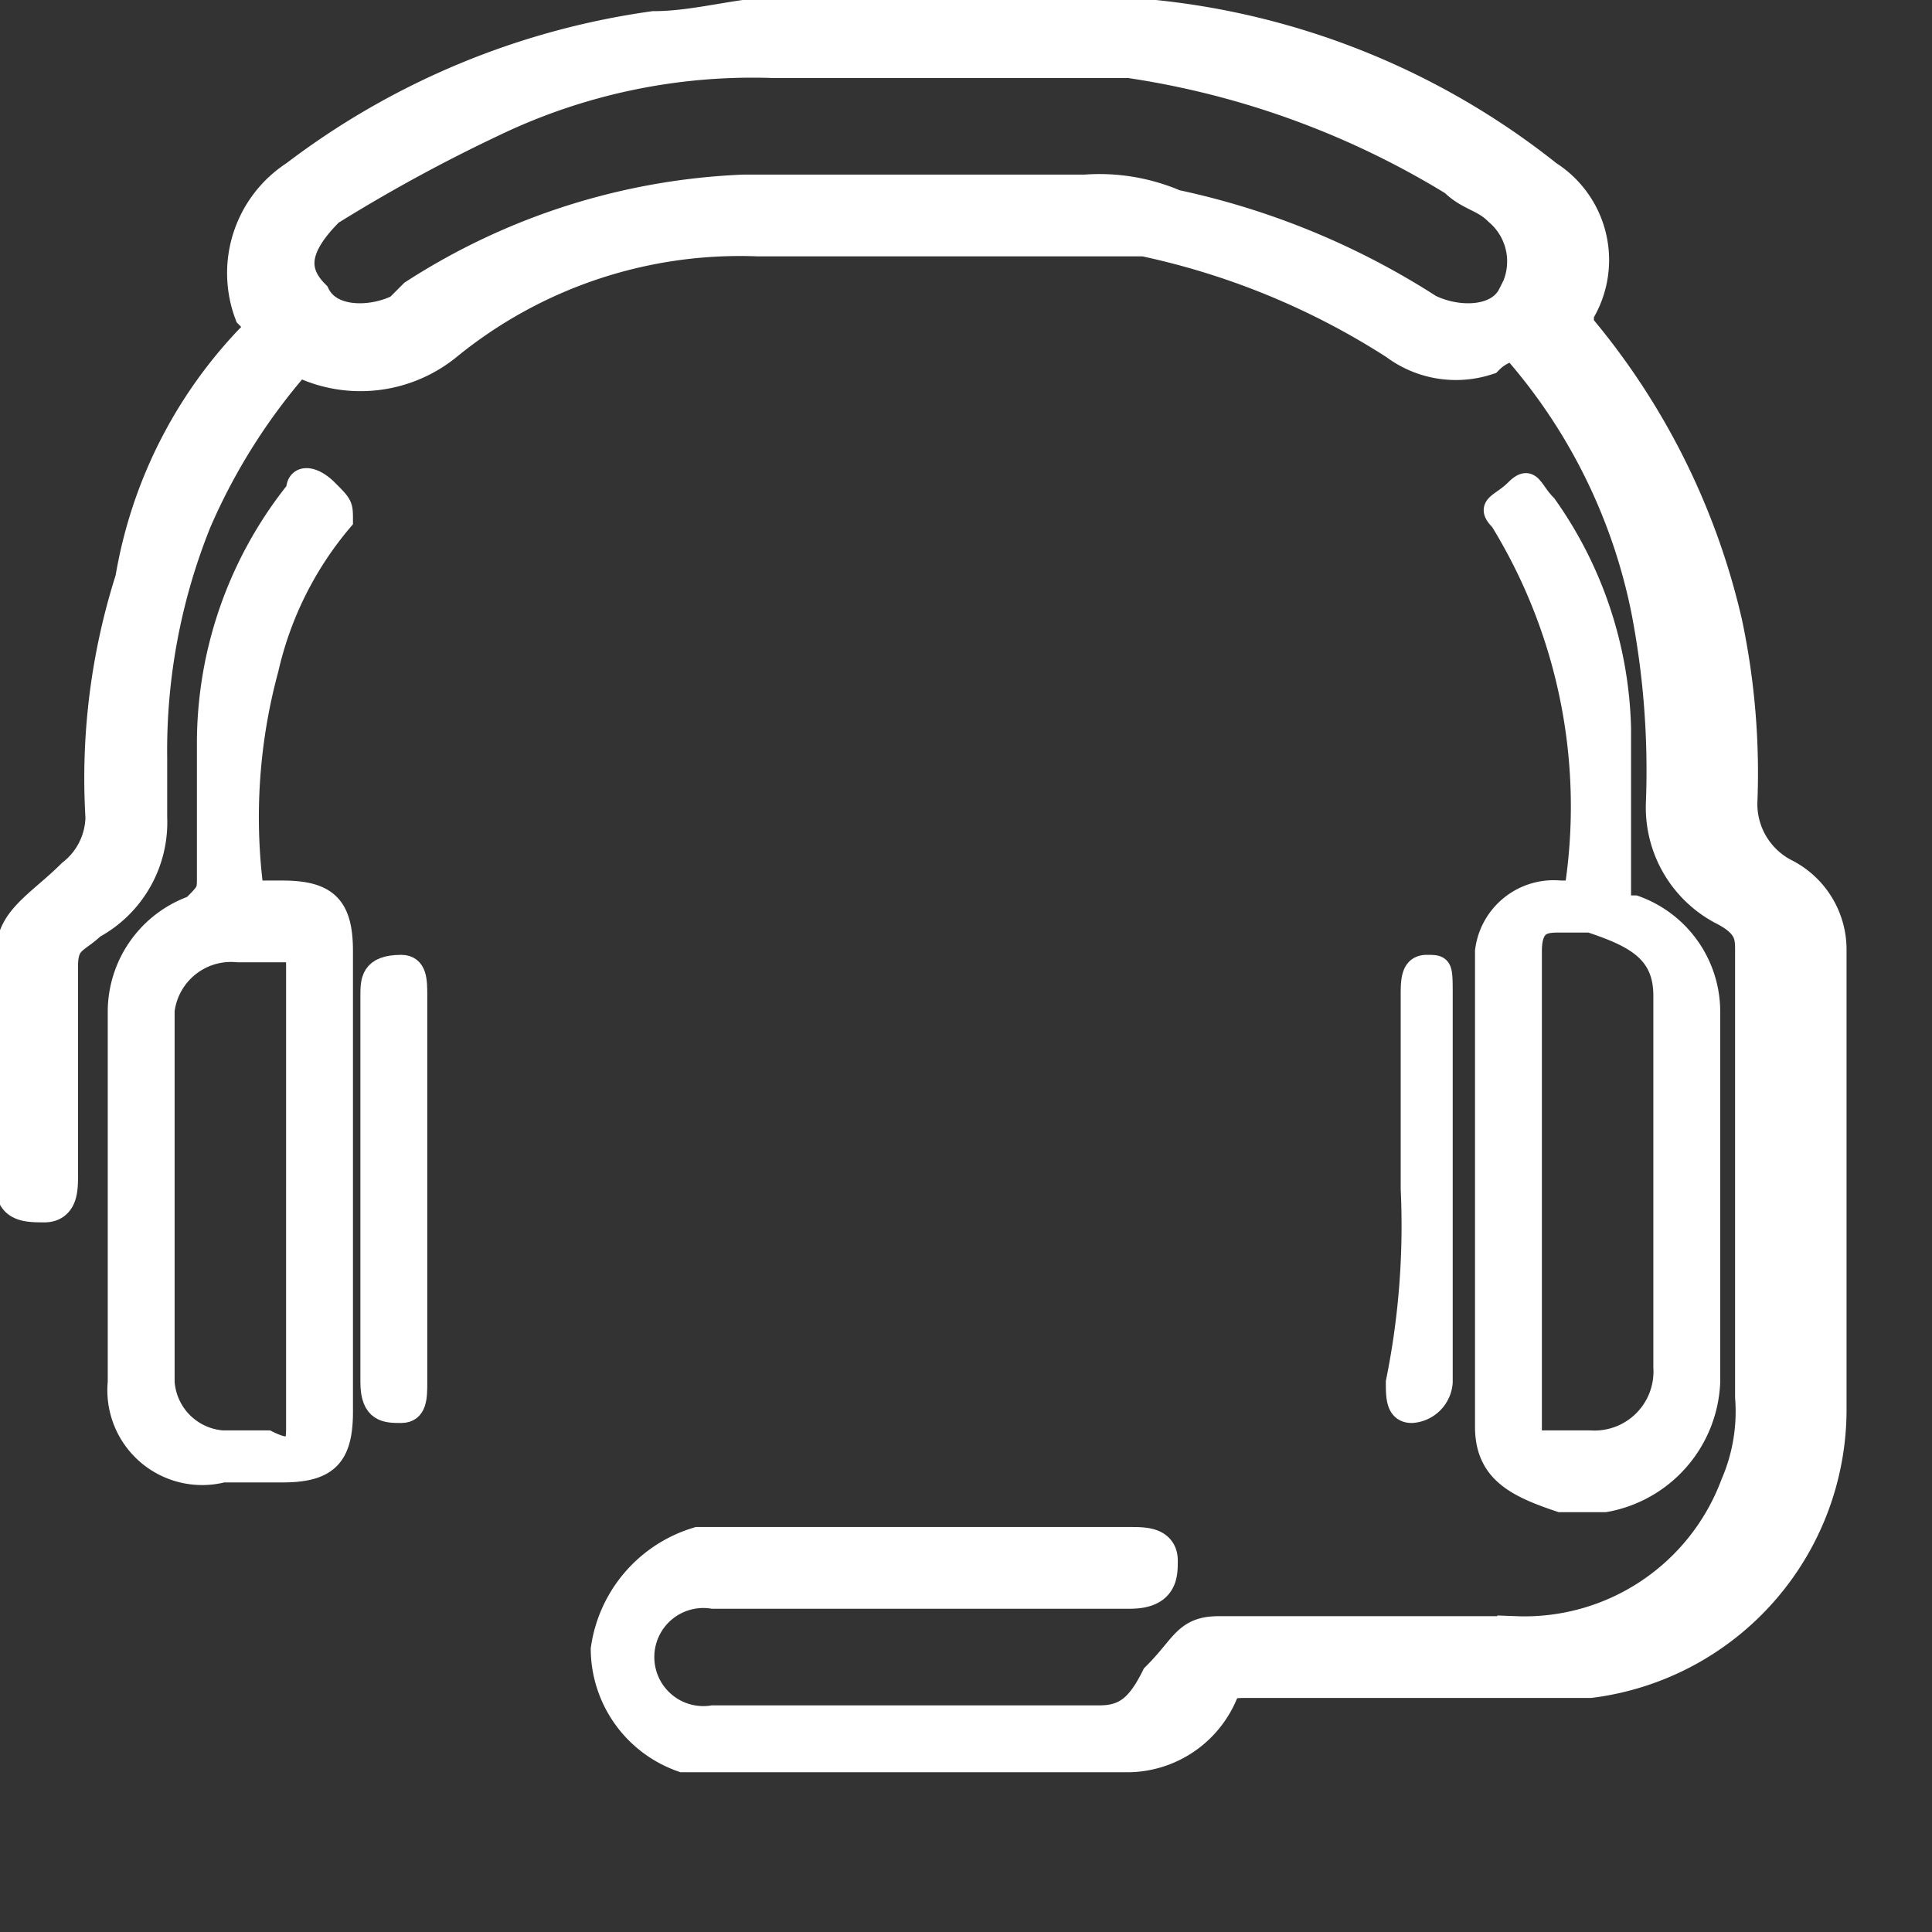 <svg xmlns="http://www.w3.org/2000/svg" xmlns:xlink="http://www.w3.org/1999/xlink" viewBox="158 317 13 13">
  <rect x="158" y="317" width="13" height="13" fill="#333333" stroke="none"/>
  <defs>
    <style>
      .cls-1 {
        clip-path: url(#clip-path);
      }

      .cls-2 {
        fill: #fff;
      }

      .cls-3, .cls-4 {
        fill: none;
        stroke: #fff;
      }

      .cls-3 {
        stroke-width: 0.25px;
      }

      .cls-4 {
        stroke-width: 0.15px;
      }
    </style>
    <clipPath id="clip-path">
      <rect id="Rectangle_7" data-name="Rectangle 7" width="13" height="13"/>
    </clipPath>
  </defs>
  <g id="Group_20" data-name="Group 20" transform="translate(158 317)">
    <g id="Group_10" data-name="Group 10" class="cls-1">
      <path id="Path_6" data-name="Path 6" class="cls-2" d="M6.2.4h-1A4.058,4.058,0,0,0,3.3.8a10.908,10.908,0,0,0-1.1.6c-.2.2-.3.4-.1.6.1.2.4.2.6.1L2.8,2A4.394,4.394,0,0,1,5,1.3H7.3a1.268,1.268,0,0,1,.6.1,5.094,5.094,0,0,1,1.7.7c.2.1.5.1.6-.1a.471.471,0,0,0-.1-.6c-.1-.1-.2-.1-.3-.2A5.838,5.838,0,0,0,7.6.4ZM.1,6.4c0-.2.2-.3.4-.5a.52.52,0,0,0,.2-.4A4.4,4.4,0,0,1,.9,3.9a3.048,3.048,0,0,1,.8-1.6c.1-.1.1-.1,0-.2A.759.759,0,0,1,2,1.2,5.134,5.134,0,0,1,4.4.2c.3,0,.6-.1.9-.1H7.1a5.059,5.059,0,0,1,3.3,1.1.651.651,0,0,1,.2.9v.1a4.725,4.725,0,0,1,1,2,4.869,4.869,0,0,1,.1,1.2.55.55,0,0,0,.3.5.55.55,0,0,1,.3.5V9.5a1.831,1.831,0,0,1-1.6,1.8H8.4c-.1,0-.2,0-.2.1a.675.675,0,0,1-.6.4h-3a.752.752,0,0,1-.5-.7.858.858,0,0,1,.6-.7H7.6c.1,0,.2,0,.2.1s0,.2-.2.2H4.8a.455.455,0,1,0,0,.9H7.4c.2,0,.3-.1.4-.3.2-.2.2-.3.4-.3h2a1.539,1.539,0,0,0,1.5-1,1.268,1.268,0,0,0,.1-.6v-3c0-.1,0-.2-.2-.3a.755.755,0,0,1-.4-.7,5.7,5.7,0,0,0-.1-1.3,3.839,3.839,0,0,0-.9-1.8.349.349,0,0,0-.2.1.661.661,0,0,1-.6-.1,5.094,5.094,0,0,0-1.7-.7H5.1A3.139,3.139,0,0,0,3,2.3a.9.9,0,0,1-1,.1,4.129,4.129,0,0,0-.7,1.1A4.146,4.146,0,0,0,1,5.1v.4a.755.755,0,0,1-.4.7c-.1.1-.2.1-.2.3V7.9c0,.1,0,.2-.1.2S.1,8.1.1,8C.1,7.4.1,6.9.1,6.4Z"/>
    </g>
    <g id="Group_11" data-name="Group 11" class="cls-1">
      <path id="Path_7" data-name="Path 7" class="cls-3" d="M6.2.4h-1A4.058,4.058,0,0,0,3.3.8a10.908,10.908,0,0,0-1.1.6c-.2.2-.3.4-.1.6.1.2.4.2.6.1L2.8,2A4.394,4.394,0,0,1,5,1.3H7.3a1.268,1.268,0,0,1,.6.1,5.094,5.094,0,0,1,1.7.7c.2.1.5.1.6-.1a.471.471,0,0,0-.1-.6c-.1-.1-.2-.1-.3-.2A5.838,5.838,0,0,0,7.6.4ZM.1,6.4c0-.2.2-.3.4-.5a.52.52,0,0,0,.2-.4A4.4,4.4,0,0,1,.9,3.9a3.048,3.048,0,0,1,.8-1.6c.1-.1.1-.1,0-.2A.759.759,0,0,1,2,1.2,5.134,5.134,0,0,1,4.4.2c.3,0,.6-.1.9-.1H7.1a5.059,5.059,0,0,1,3.3,1.1.651.651,0,0,1,.2.9v.1a4.725,4.725,0,0,1,1,2,4.869,4.869,0,0,1,.1,1.2.55.55,0,0,0,.3.5.55.55,0,0,1,.3.5V9.5a1.831,1.831,0,0,1-1.6,1.8H8.4c-.1,0-.2,0-.2.1a.675.675,0,0,1-.6.4h-3a.752.752,0,0,1-.5-.7.858.858,0,0,1,.6-.7H7.6c.1,0,.2,0,.2.1s0,.2-.2.2H4.8a.455.455,0,1,0,0,.9H7.4c.2,0,.3-.1.4-.3.2-.2.2-.3.4-.3h2a1.539,1.539,0,0,0,1.5-1,1.268,1.268,0,0,0,.1-.6v-3c0-.1,0-.2-.2-.3a.755.755,0,0,1-.4-.7,5.7,5.7,0,0,0-.1-1.3,3.839,3.839,0,0,0-.9-1.8.349.349,0,0,0-.2.1.661.661,0,0,1-.6-.1,5.094,5.094,0,0,0-1.7-.7H5.1A3.139,3.139,0,0,0,3,2.3a.9.9,0,0,1-1,.1,4.129,4.129,0,0,0-.7,1.1A4.146,4.146,0,0,0,1,5.1v.4a.755.755,0,0,1-.4.7c-.1.1-.2.1-.2.3V7.9c0,.1,0,.2-.1.2S.1,8.1.1,8C.1,7.4.1,6.9.1,6.4Z"/>
    </g>
    <g id="Group_12" data-name="Group 12" class="cls-1">
      <path id="Path_8" data-name="Path 8" class="cls-2" d="M10.3,8V9.6c0,.1,0,.1.1.1h.3a.472.472,0,0,0,.5-.5V6.7c0-.3-.2-.4-.5-.5h-.2c-.1,0-.2,0-.2.2C10.3,7,10.3,7.5,10.3,8Zm.3-2a3.678,3.678,0,0,0-.5-2.5c-.1-.1,0-.1.1-.2s.1,0,.2.1a2.7,2.7,0,0,1,.5,1.5V6c0,.1,0,.1.1.1a.752.752,0,0,1,.5.7V9.3a.849.849,0,0,1-.7.8h-.3c-.3-.1-.5-.2-.5-.5V6.4a.458.458,0,0,1,.5-.4Z"/>
    </g>
    <g id="Group_13" data-name="Group 13" class="cls-1">
      <path id="Path_9" data-name="Path 9" class="cls-4" d="M10.3,8V9.6c0,.1,0,.1.1.1h.3a.472.472,0,0,0,.5-.5V6.7c0-.3-.2-.4-.5-.5h-.2c-.1,0-.2,0-.2.2C10.3,7,10.3,7.5,10.3,8Zm.3-2a3.678,3.678,0,0,0-.5-2.5c-.1-.1,0-.1.1-.2s.1,0,.2.1a2.7,2.7,0,0,1,.5,1.5V6c0,.1,0,.1.1.1a.752.752,0,0,1,.5.7V9.3a.849.849,0,0,1-.7.8h-.3c-.3-.1-.5-.2-.5-.5V6.4a.458.458,0,0,1,.5-.4Z"/>
    </g>
    <g id="Group_14" data-name="Group 14" class="cls-1">
      <path id="Path_10" data-name="Path 10" class="cls-2" d="M2,8V6.5c0-.1,0-.1-.1-.1H1.6a.458.458,0,0,0-.5.4V9.3a.43.43,0,0,0,.4.4h.3c.2.1.2,0,.2-.1ZM1.7,6h.2c.3,0,.4.1.4.4V9.5c0,.3-.1.4-.4.4H1.5a.563.563,0,0,1-.7-.6V6.8a.752.752,0,0,1,.5-.7c.1-.1.1-.1.1-.2V5A2.716,2.716,0,0,1,2,3.3c0-.1.1-.1.2,0s.1.1.1.2a2.355,2.355,0,0,0-.5,1A3.812,3.812,0,0,0,1.7,6Z"/>
    </g>
    <g id="Group_15" data-name="Group 15" class="cls-1">
      <path id="Path_11" data-name="Path 11" class="cls-4" d="M2,8V6.5c0-.1,0-.1-.1-.1H1.6a.458.458,0,0,0-.5.4V9.3a.43.43,0,0,0,.4.4h.3c.2.1.2,0,.2-.1ZM1.7,6h.2c.3,0,.4.1.4.4V9.5c0,.3-.1.4-.4.4H1.5a.563.563,0,0,1-.7-.6V6.8a.752.752,0,0,1,.5-.7c.1-.1.1-.1.1-.2V5A2.716,2.716,0,0,1,2,3.3c0-.1.1-.1.2,0s.1.1.1.2a2.355,2.355,0,0,0-.5,1A3.812,3.812,0,0,0,1.7,6Z"/>
    </g>
    <g id="Group_16" data-name="Group 16" class="cls-1">
      <path id="Path_12" data-name="Path 12" class="cls-2" d="M2.8,8V9.3c0,.1,0,.2-.1.2s-.2,0-.2-.2V6.7c0-.1,0-.2.2-.2.1,0,.1.1.1.2Z"/>
    </g>
    <g id="Group_17" data-name="Group 17" class="cls-1">
      <path id="Path_13" data-name="Path 13" class="cls-4" d="M2.8,8V9.3c0,.1,0,.2-.1.2s-.2,0-.2-.2V6.7c0-.1,0-.2.2-.2.1,0,.1.1.1.2Z"/>
    </g>
    <g id="Group_18" data-name="Group 18" class="cls-1">
      <path id="Path_14" data-name="Path 14" class="cls-2" d="M9.5,8V6.7c0-.1,0-.2.1-.2s.1,0,.1.2V9.3a.215.215,0,0,1-.2.2c-.1,0-.1-.1-.1-.2A5.283,5.283,0,0,0,9.5,8Z"/>
    </g>
    <g id="Group_19" data-name="Group 19" class="cls-1">
      <path id="Path_15" data-name="Path 15" class="cls-4" d="M9.5,8V6.7c0-.1,0-.2.1-.2s.1,0,.1.2V9.3a.215.215,0,0,1-.2.2c-.1,0-.1-.1-.1-.2A5.283,5.283,0,0,0,9.5,8Z"/>
    </g>
  </g>
</svg>
